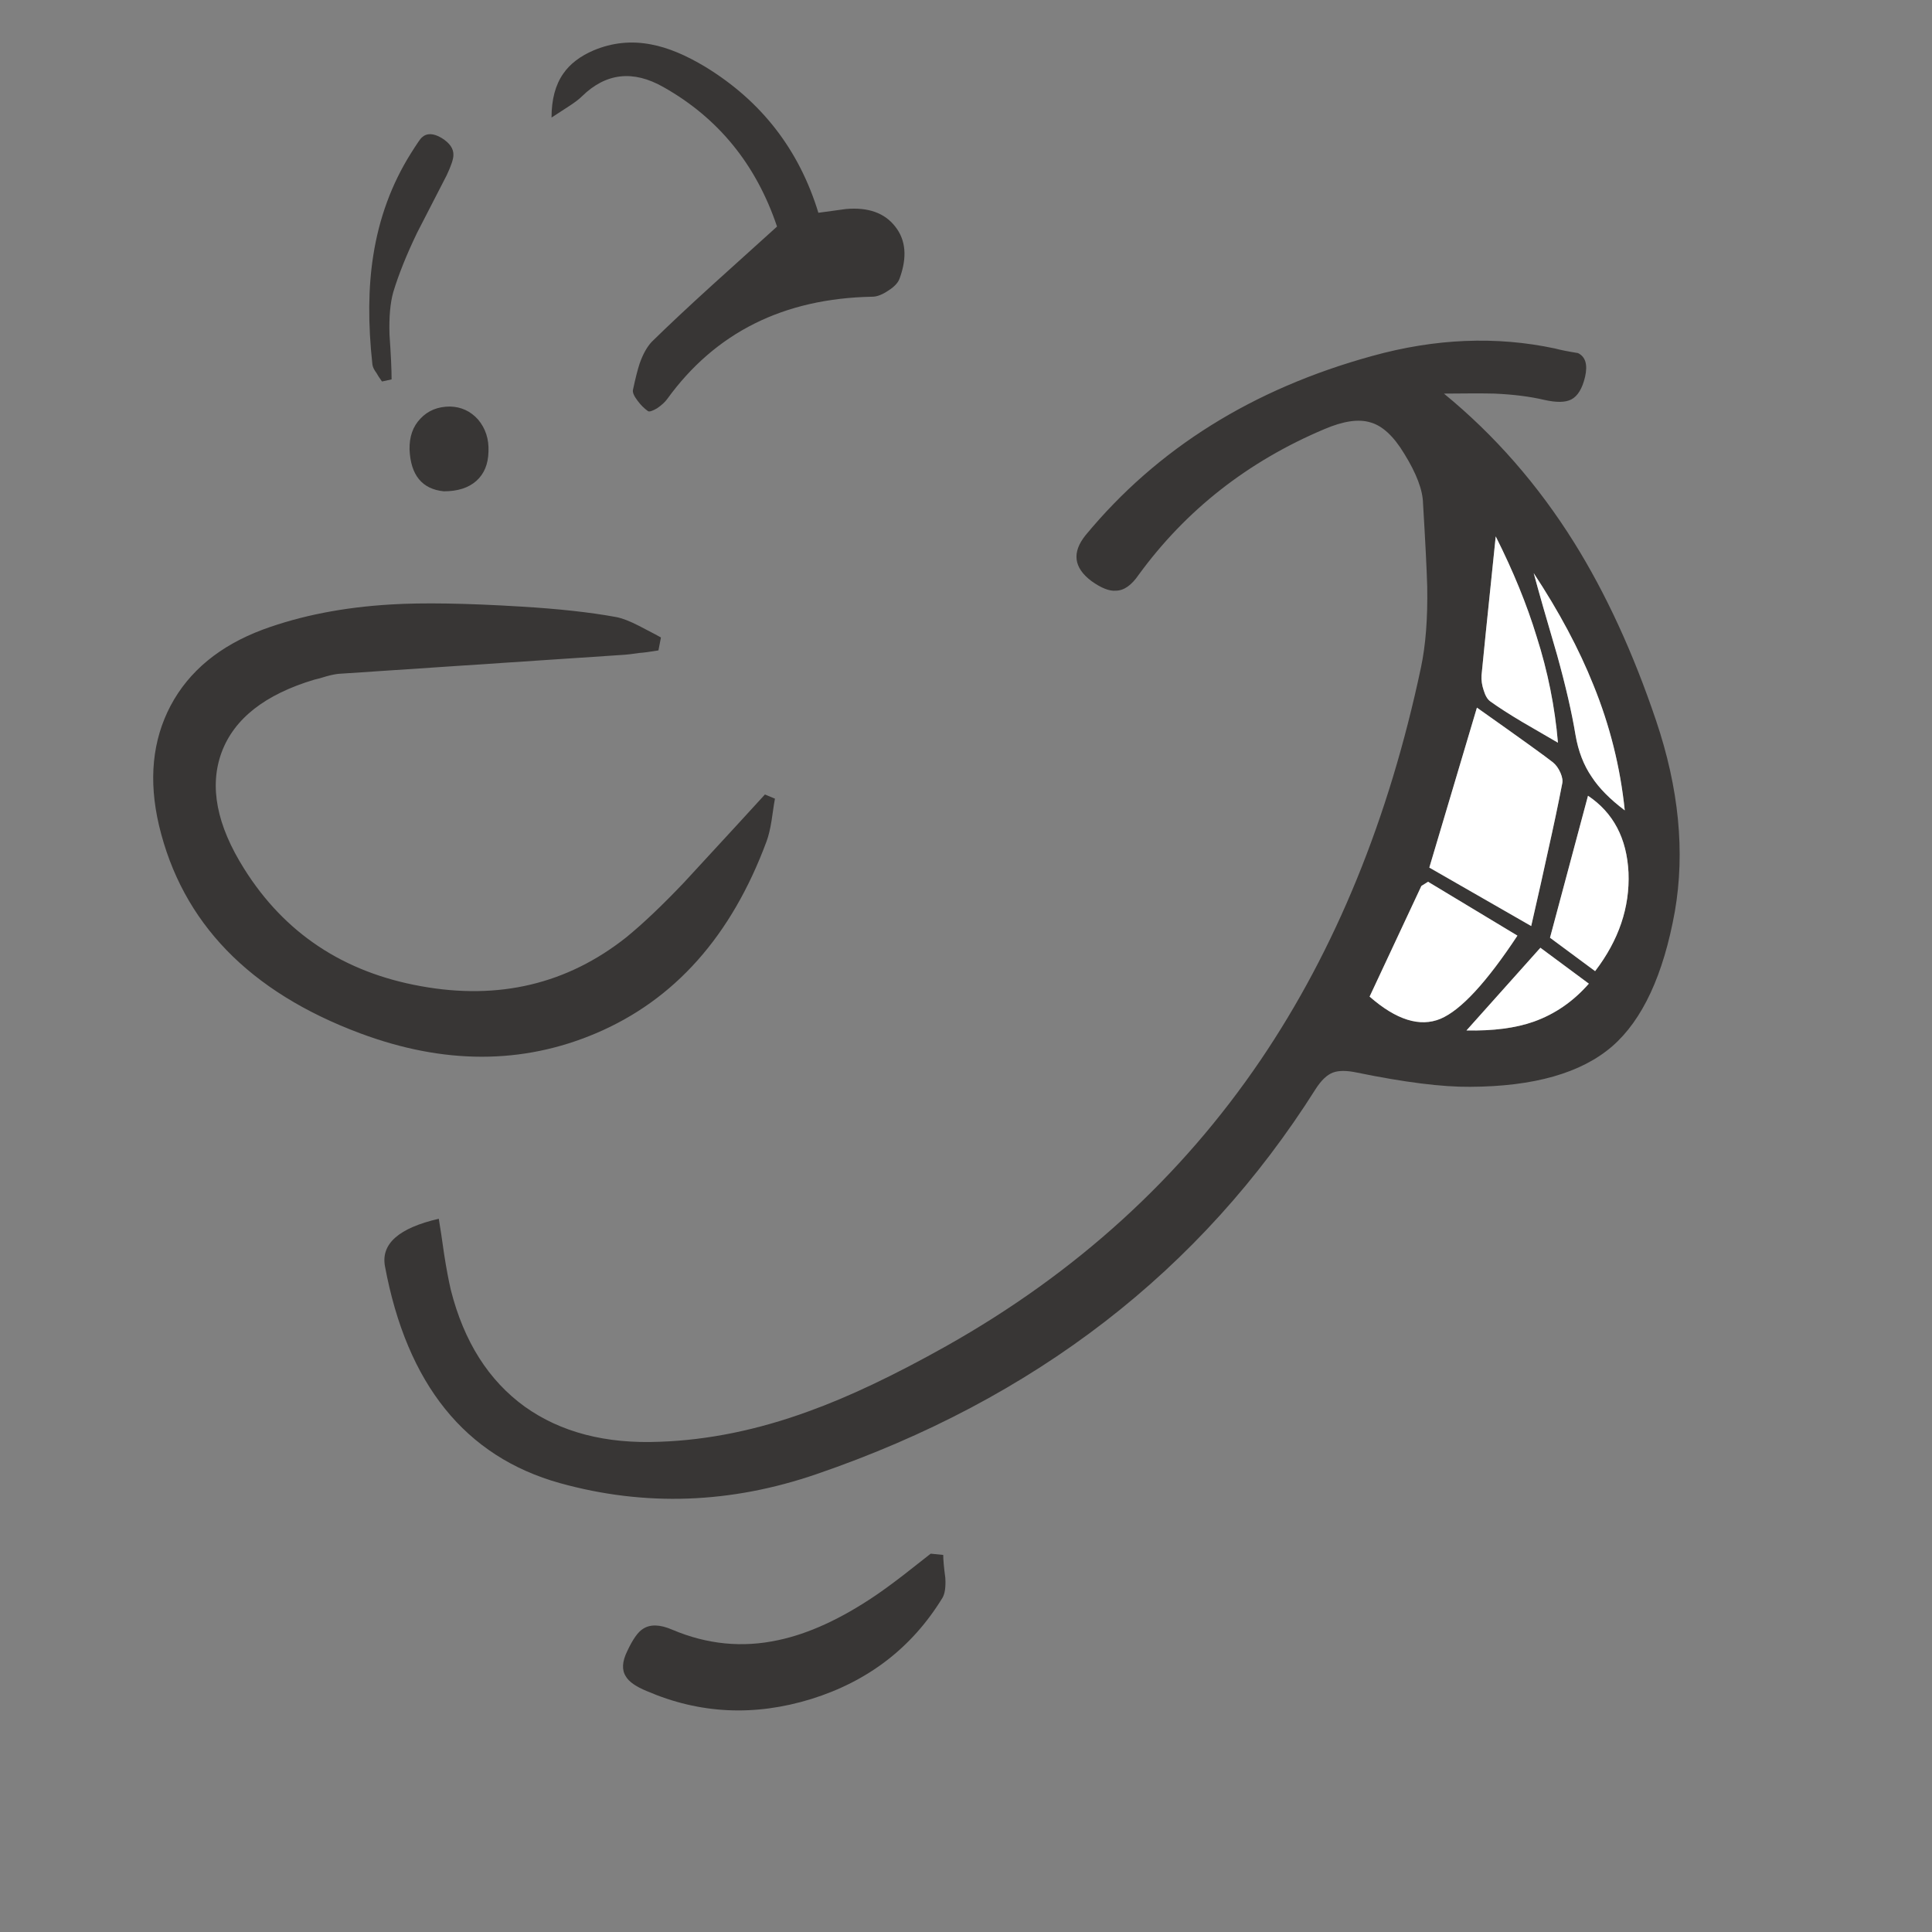 <?xml version="1.0" encoding="utf-8"?>
<!-- Generator: Adobe Illustrator 16.0.0, SVG Export Plug-In . SVG Version: 6.00 Build 0)  -->
<!DOCTYPE svg PUBLIC "-//W3C//DTD SVG 1.1//EN" "http://www.w3.org/Graphics/SVG/1.1/DTD/svg11.dtd">
<svg version="1.1" id="Layer_1" xmlns="http://www.w3.org/2000/svg" xmlns:xlink="http://www.w3.org/1999/xlink" x="0px" y="0px"
	 width="470px" height="470px" viewBox="0 0 470 470" enable-background="new 0 0 470 470" xml:space="preserve">
<rect x="0" y="0" width="470" height="470" fill="#808080" stroke="none"/>
<g>
	<path fill="#383635" d="M382.253,97.174c-1.424,0.745-3.624,0.779-6.604,0.101c-3.453-0.812-7.484-1.32-12.089-1.524
		c-2.642-0.067-6.738-0.067-12.294,0c12.326,10.092,22.894,22.18,31.697,36.268c7.723,12.395,14.357,26.819,19.912,43.276
		c5.553,16.458,7.077,31.934,4.571,46.426c-2.777,15.442-7.856,26.38-15.238,32.815c-7.518,6.501-19.031,9.787-34.54,9.853
		c-6.774,0.068-15.951-1.082-27.531-3.455c-2.505-0.541-4.47-0.541-5.892,0c-1.424,0.543-2.813,1.864-4.166,3.963
		c-27.971,44.293-68.403,75.516-121.297,93.666c-20.995,7.246-41.854,7.99-62.58,2.235c-23.028-6.435-37.214-24.043-42.566-52.827
		c-0.946-5.418,3.422-9.246,13.107-11.479c0.337,1.965,0.777,4.876,1.318,8.737c0.542,3.453,1.085,6.332,1.626,8.635
		c3.184,12.529,9.177,21.977,17.982,28.343c8.735,6.231,19.674,9.076,32.813,8.534c11.785-0.409,23.873-2.879,36.268-7.416
		c9.617-3.455,20.757-8.739,33.422-15.848c31.562-17.744,57.06-40.94,76.495-69.59c18.22-26.889,31.224-58.72,39.011-95.495
		c1.15-5.417,1.659-11.987,1.524-19.708c-0.134-4.471-0.476-11.208-1.018-20.217c-0.065-3.25-1.591-7.28-4.57-12.089
		c-2.572-4.267-5.314-6.807-8.229-7.619c-2.845-0.881-6.567-0.339-11.175,1.625c-18.625,7.856-33.693,19.673-45.208,35.455
		c-1.758,2.574-3.622,3.86-5.585,3.86c-1.559,0.135-3.523-0.644-5.895-2.336c-4.332-3.252-4.809-6.977-1.42-11.175
		c17.404-21.062,40.635-35.59,69.689-43.582c15.372-4.268,30.205-4.876,44.495-1.828c1.221,0.338,3.081,0.711,5.587,1.117
		c1.829,0.88,2.405,2.81,1.728,5.79C384.927,94.532,383.809,96.361,382.253,97.174z M216.153,70.659
		c-1.49,1.016-2.808,1.524-3.961,1.524c-21.536,0.407-38.163,8.703-49.879,24.889c-0.543,0.745-1.354,1.491-2.438,2.236
		c-1.151,0.677-1.895,0.914-2.236,0.711c-0.948-0.678-1.796-1.524-2.54-2.54c-0.88-1.152-1.252-2.031-1.116-2.642
		c0.609-2.845,1.151-4.977,1.624-6.4c0.814-2.303,1.796-4.063,2.947-5.283c3.928-3.86,8.838-8.465,14.729-13.816
		c3.387-3.047,8.636-7.788,15.748-14.222c-5.081-15.103-14.292-26.413-27.634-33.931c-7.381-4.199-13.983-3.454-19.811,2.235
		c-0.675,0.678-1.692,1.456-3.046,2.336c-1.76,1.152-3.217,2.101-4.368,2.846c0-4.403,0.948-7.959,2.843-10.667
		c1.628-2.371,4.098-4.267,7.417-5.69c4.538-1.896,9.212-2.37,14.021-1.422c3.995,0.745,8.398,2.574,13.207,5.485
		c13.612,8.331,22.756,20.15,27.43,35.455l6.703-0.915c5.418-0.474,9.413,0.949,11.988,4.267c2.573,3.25,2.947,7.416,1.118,12.496
		C218.559,68.694,217.643,69.71,216.153,70.659z M362.543,170.623c1.966,1.422,4.538,3.081,7.723,4.977
		c1.896,1.085,4.81,2.777,8.737,5.079c-0.746-8.736-2.472-17.337-5.181-25.802c-2.372-7.79-5.691-15.917-9.956-24.382
		c-2.101,20.251-3.251,31.526-3.455,33.83c-0.068,1.151,0.101,2.336,0.508,3.555C361.326,169.234,361.868,170.149,362.543,170.623z
		 M345.782,215.527l-12.598,26.921c6.501,5.687,12.259,7.479,17.271,5.383c4.942-2.101,11.175-8.838,18.69-20.216l-21.738-13.105
		L345.782,215.527z M347.713,211.055l24.786,14.224c1.831-7.991,3.149-13.885,3.964-17.677c1.49-6.638,2.674-12.258,3.557-16.863
		c0.202-0.745,0.065-1.661-0.406-2.743c-0.477-1.084-1.085-1.93-1.831-2.54c-1.692-1.354-7.854-5.792-18.488-13.308L347.713,211.055
		z M387.638,166.661c-3.521-8.804-8.365-17.88-14.527-27.226c1.221,4.538,3.115,11.175,5.688,19.911
		c2.103,7.586,3.59,14.054,4.47,19.405c0.681,3.995,1.998,7.415,3.965,10.26c1.76,2.709,4.437,5.419,8.024,8.127
		C394.174,186.64,391.633,176.481,387.638,166.661z M388.045,236.249c5.755-7.518,8.465-15.509,8.126-23.975
		c-0.405-8.33-3.69-14.561-9.854-18.692l-9.243,34.542L388.045,236.249z M374.735,230.562l-17.982,20.115
		c6.503,0.134,11.955-0.577,16.356-2.135c5.146-1.829,9.616-4.912,13.41-9.245L374.735,230.562z M108.674,42.62
		c-4.606,8.94-7.012,13.613-7.214,14.02c-2.575,5.35-4.502,10.159-5.79,14.426c-0.744,2.641-1.05,6.095-0.915,10.362
		c0.339,4.875,0.508,8.499,0.508,10.869l-2.335,0.509c-0.68-0.948-1.12-1.625-1.322-2.033c-0.61-0.812-0.949-1.524-1.015-2.132
		c-1.085-9.889-1.017-18.693,0.203-26.413c1.421-9.144,4.47-17.441,9.142-24.89c1.49-2.37,2.373-3.657,2.643-3.86
		c1.219-1.152,2.843-1.118,4.875,0.102c1.965,1.219,2.914,2.608,2.846,4.166C110.298,38.692,109.757,40.318,108.674,42.62z
		 M155.607,158.838c-1.761,0.271-3.284,0.44-4.571,0.507l-68.573,4.572c-0.814,0.068-1.831,0.271-3.048,0.61
		c-1.288,0.406-2.269,0.677-2.947,0.813c-11.987,3.589-19.505,9.481-22.553,17.677c-3.046,8.262-1.219,17.709,5.487,28.342
		c9.819,15.644,24.144,25.163,42.971,28.546c18.966,3.454,35.623-0.509,49.983-11.886c4.064-3.319,8.737-7.753,14.019-13.308
		c2.914-3.183,7.282-7.924,13.105-14.223l6.604-7.212l2.438,1.016c-0.068,0.204-0.339,1.964-0.814,5.283
		c-0.337,2.1-0.744,3.793-1.219,5.08c-8.532,23.026-22.381,38.603-41.55,46.731c-17.879,7.583-36.979,7.583-57.296,0
		c-27.023-10.093-43.345-26.955-48.966-50.593c-2.573-10.973-1.624-20.691,2.844-29.156c4.47-8.398,11.954-14.562,22.454-18.489
		c9.21-3.386,19.571-5.418,31.085-6.095c7.72-0.474,18.253-0.305,31.594,0.507c9.144,0.542,16.864,1.389,23.163,2.54
		c1.49,0.271,3.352,0.982,5.587,2.133c3.523,1.829,5.317,2.776,5.383,2.846l-0.61,3.148
		C158.146,158.567,156.624,158.77,155.607,158.838z M99.631,109.365c-0.066-3.116,0.812-5.622,2.641-7.518
		c1.831-1.964,4.232-2.947,7.214-2.947c2.709,0.068,4.978,1.118,6.807,3.15c1.827,2.167,2.674,4.774,2.54,7.822
		c-0.07,3.047-1.05,5.417-2.947,7.111c-1.897,1.692-4.538,2.54-7.924,2.54C102.679,118.981,99.902,115.595,99.631,109.365z
		 M189.333,398.997c7.383-1.559,15.273-5.183,23.673-10.872c1.895-1.287,4.164-2.943,6.805-4.979c1.49-1.15,3.692-2.879,6.602-5.181
		l3.048,0.304c0,1.219,0.172,3.084,0.508,5.588c0.137,2.235-0.101,3.859-0.71,4.877c-7.383,12.056-18.013,20.252-31.9,24.585
		c-13.814,4.267-27.157,3.624-40.026-1.932c-2.641-1.082-4.333-2.269-5.08-3.556c-1.015-1.557-0.911-3.588,0.306-6.094
		c1.355-2.912,2.641-4.743,3.862-5.486c1.759-1.15,4.131-1.083,7.111,0.202C171.996,400.047,180.598,400.892,189.333,398.997z"/>
	<path fill="#FFFFFF" d="M374.735,230.562l11.784,8.735c-3.794,4.333-8.264,7.417-13.41,9.245
		c-4.401,1.558-9.854,2.269-16.356,2.135L374.735,230.562z M388.045,236.249l-10.973-8.125l9.243-34.542
		c6.164,4.131,9.449,10.362,9.854,18.692C396.51,220.74,393.8,228.731,388.045,236.249z M387.638,166.661
		c3.995,9.821,6.536,19.979,7.619,30.477c-3.589-2.708-6.266-5.418-8.024-8.127c-1.967-2.845-3.284-6.265-3.965-10.26
		c-0.88-5.351-2.367-11.819-4.47-19.405c-2.572-8.736-4.468-15.374-5.688-19.911C379.271,148.781,384.115,157.857,387.638,166.661z
		 M347.713,211.055l11.58-38.908c10.634,7.517,16.796,11.954,18.488,13.308c0.746,0.609,1.354,1.456,1.831,2.54
		c0.473,1.083,0.608,1.998,0.406,2.743c-0.883,4.605-2.065,10.226-3.557,16.863c-0.813,3.792-2.133,9.686-3.964,17.677
		L347.713,211.055z M345.782,215.527l1.627-1.017l21.738,13.105c-7.517,11.378-13.748,18.115-18.69,20.216
		c-5.014,2.099-10.771,0.304-17.271-5.383L345.782,215.527z M362.543,170.623c-0.675-0.474-1.217-1.389-1.624-2.743
		c-0.407-1.219-0.576-2.404-0.508-3.555c0.204-2.303,1.354-13.579,3.455-33.83c4.265,8.465,7.584,16.592,9.956,24.382
		c2.709,8.465,4.435,17.066,5.181,25.802c-3.929-2.302-6.843-3.994-8.737-5.079C367.081,173.704,364.509,172.045,362.543,170.623z"
		/>
</g>
</svg>
